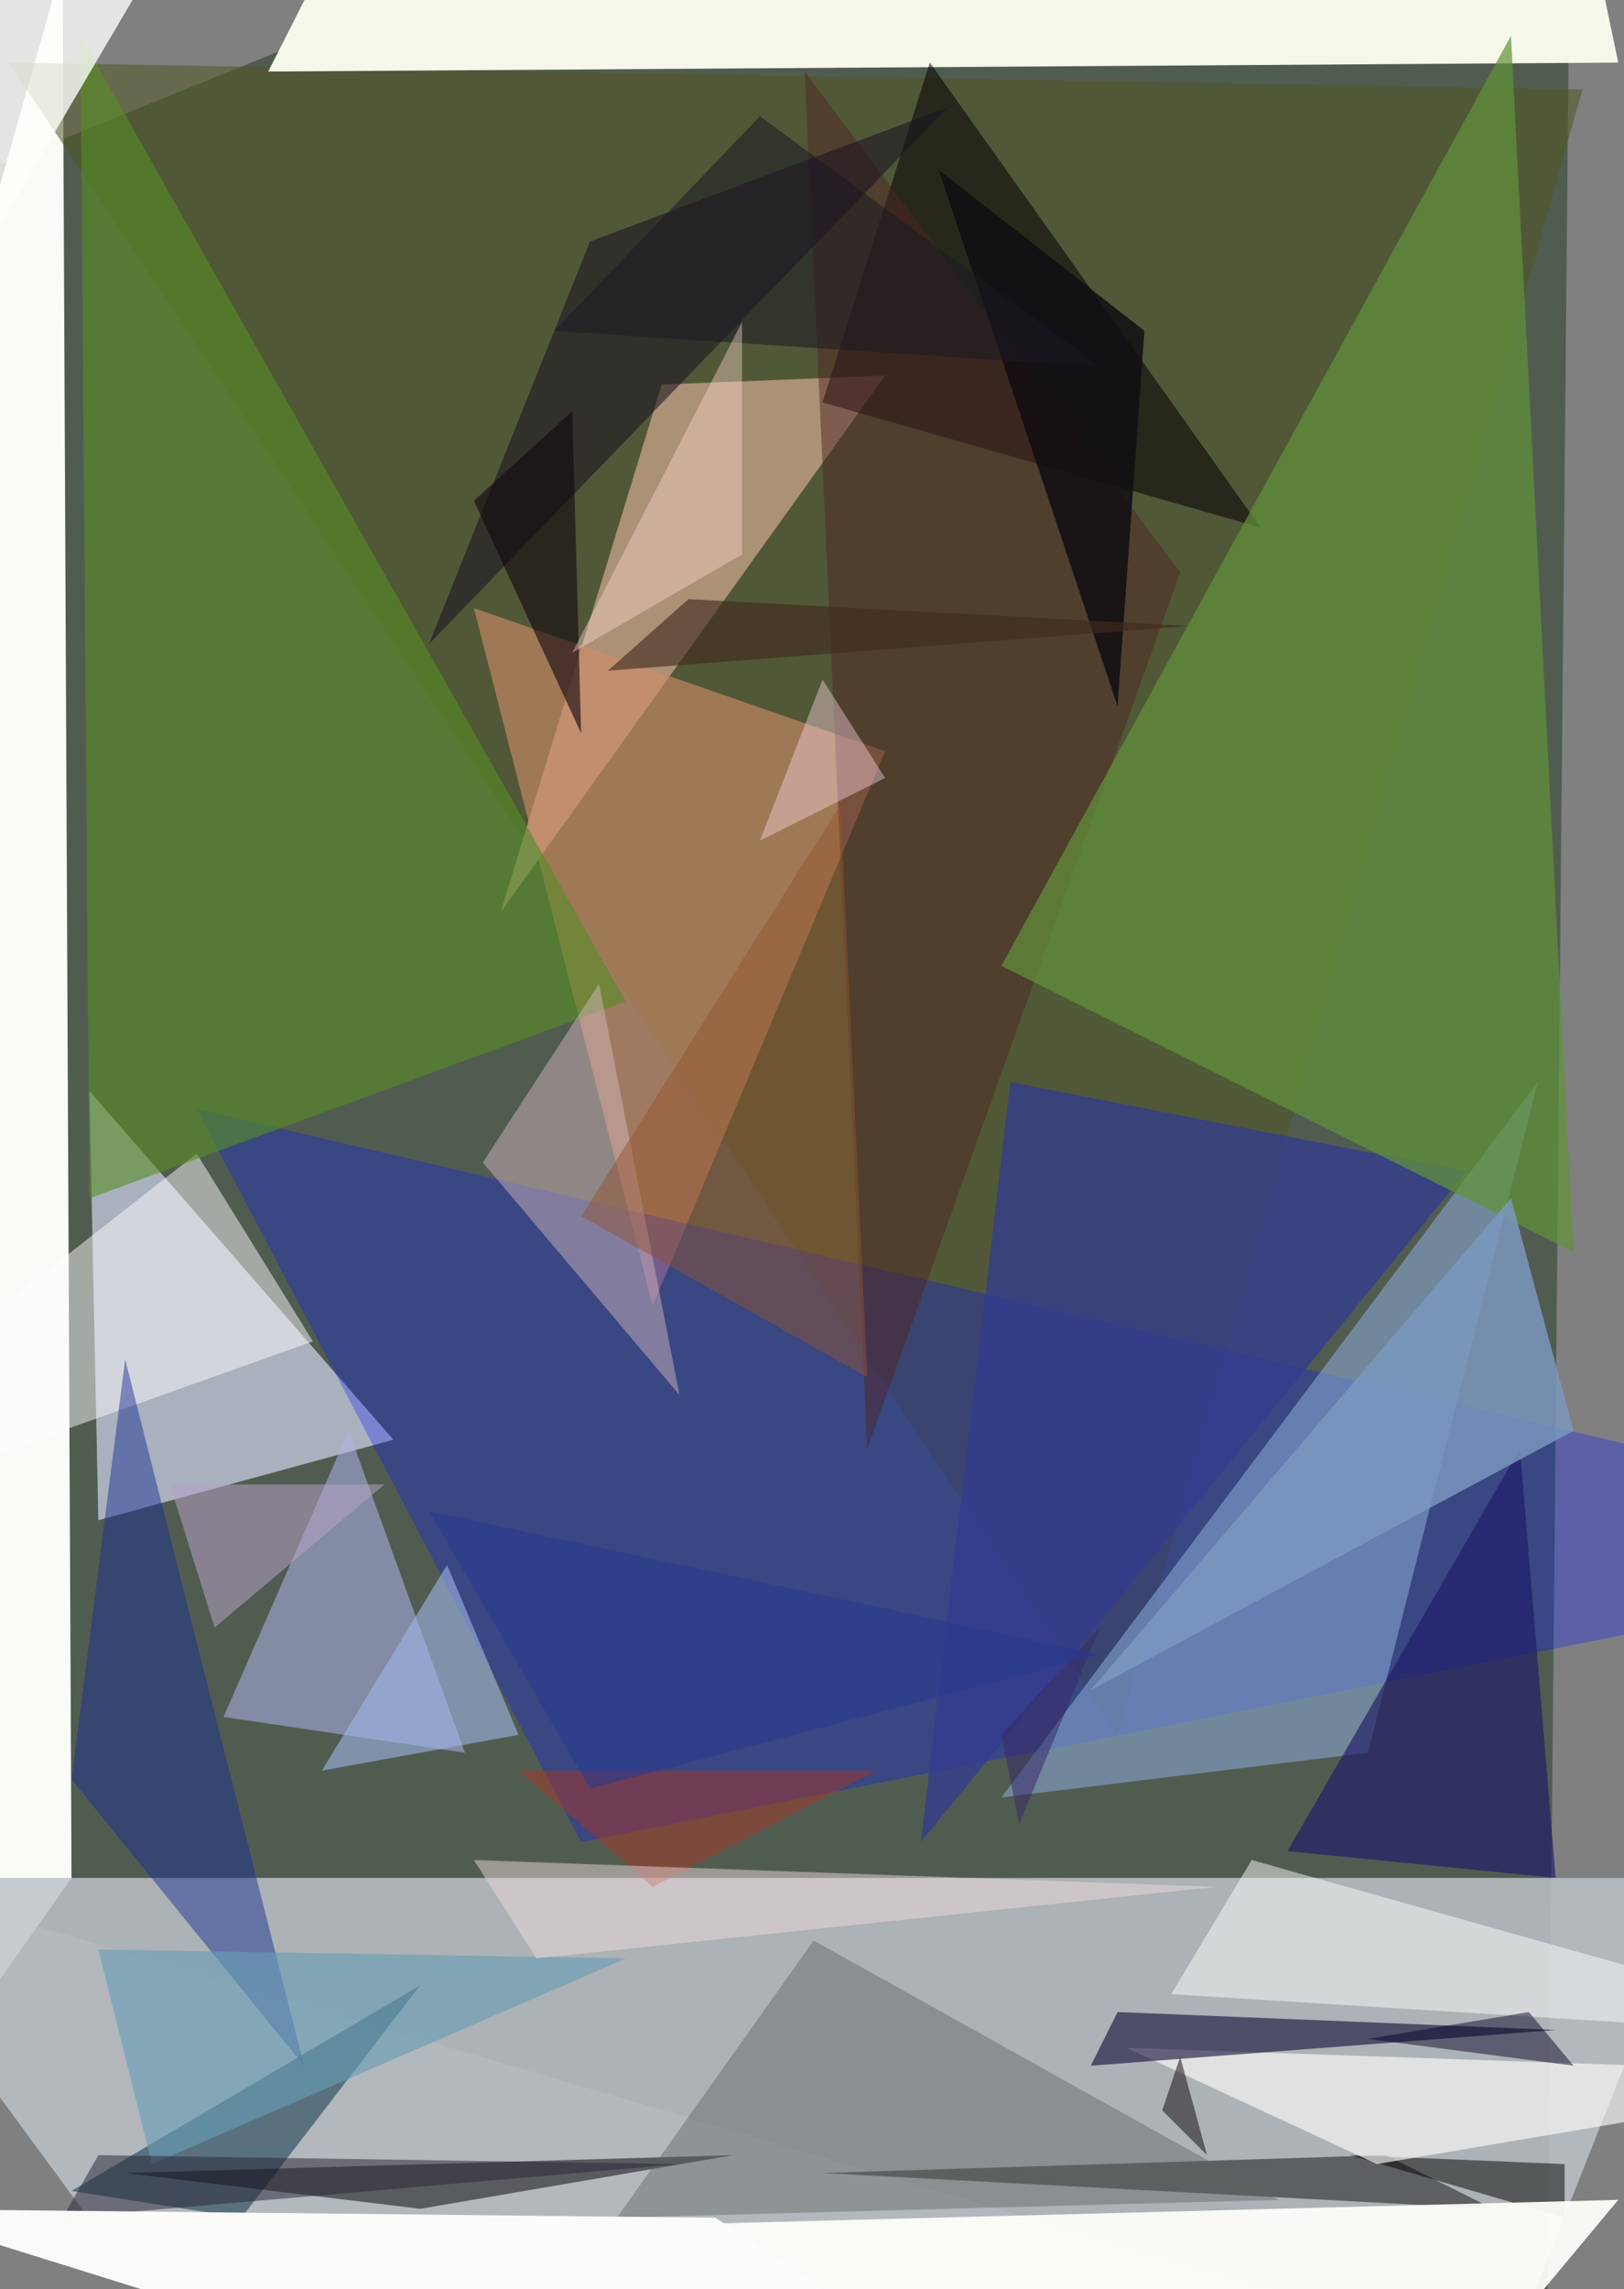 <svg xmlns="http://www.w3.org/2000/svg" viewBox="0 0 181.641 256" clip-path="url(#a)" width="320" height="451"><rect x="0" y="0" width="181.641" height="256" fill="#808080" stroke="none"/><defs><clipPath id="a" clipPathUnits="objectBoundingBox"><path d="M0 0h181.641v256H0z"/></clipPath></defs><path fill="transparent" d="M0 0h181.641v256H0z"/><path d="M-280 132L176-53l-3 318z" fill="#3B4B3B" fill-opacity=".68"/><path d="M-95 356L8 210 7-4z" fill="#F9FBF7"/><path d="M190 210l-73 184-135-184z" fill="#BDC3C8" fill-opacity=".84"/><path d="M125 194L1 7l176 3z" fill="#505622" fill-opacity=".54"/><path d="M27 248l20-26-39 23z" fill="#163D50" fill-opacity=".57"/><path d="M74 43l-18 59 43-60z" fill="#FFC6B2" fill-opacity=".52"/><path d="M99 84L53 68l20 78z" fill="#D08D6A" fill-opacity=".62"/><path d="M30 8l151-1-44-210z" fill="#F9FBEE" fill-opacity=".97"/><path d="M11 170l33-9-34-39z" fill="#D2DAF1" fill-opacity=".68"/><path d="M65 206l-43-82 209 49z" fill="#0018FC" fill-opacity=".29"/><path d="M92 45l12-38 37 52z" fill="#040004" fill-opacity=".54"/><path d="M97 162l35-98L90 8z" fill="#502523" fill-opacity=".48"/><path d="M167 247l-75-4 63-2z" fill-opacity=".46"/><path d="M112 201l60-80-19 75z" fill="#89A9D7" fill-opacity=".56"/><path d="M47 247l35-6-68 2z" fill="#000003" fill-opacity=".5"/><path d="M22 129l-60 47 73-26z" fill="#FEFEFC" fill-opacity=".48"/><path d="M10 134L9 4l61 108z" fill="#588D25" fill-opacity=".61"/><path d="M113 121l-10 85 61-75z" fill="#323B8F" fill-opacity=".76"/><path d="M8 199l26 32-20-79z" fill="#1A2E95" fill-opacity=".48"/><path d="M144 207l30 3-4-48z" fill="#1F1C67" fill-opacity=".66"/><path d="M131 223l9-15 71 20z" fill="#FFF" fill-opacity=".48"/><path d="M48 72l18-45 40-15z" fill="#1B1422" fill-opacity=".58"/><path d="M-29-19l15 68L16-2z" fill="#FEFFFC" fill-opacity=".79"/><path d="M175 242v6l-24-7z" fill-opacity=".5"/><path d="M28 250l153-4L81 366z" fill="#FFFFFB" fill-opacity=".93"/><path d="M176 140L169 4l-57 104z" fill="#629339" fill-opacity=".7"/><path d="M105 19l23 18-3 42z" fill="#0F0D11" fill-opacity=".83"/><path d="M70 219l-53 23-6-24z" fill="#689CB5" fill-opacity=".62"/><path d="M69 248l22-31 52 29z" fill="#5C6161" fill-opacity=".42"/><path d="M39 160l13 36-27-4z" fill="#B0B3EC" fill-opacity=".54"/><path d="M73 211l-15-13h40z" fill="#A93425" fill-opacity=".48"/><path d="M67 110l-13 20 22 26z" fill="#D4B8BF" fill-opacity=".47"/><path d="M176 160l-7-26-47 55z" fill="#7C98C1" fill-opacity=".82"/><path d="M154 242l59-10-87-3z" fill="#FFFCFA" fill-opacity=".64"/><path d="M122 231l3-6 49 2z" fill="#100C36" fill-opacity=".6"/><path d="M62 37l61 4-38-28z" fill="#1B1923" fill-opacity=".56"/><path d="M7 248l4-7 65 1z" fill="#2C283A" fill-opacity=".52"/><path d="M132 230l3 11-5-5z" fill="#130C13" fill-opacity=".52"/><path d="M-13 247l93 1 80 53z" fill="#FCFDFA" fill-opacity=".98"/><path d="M99 87l-14 7 7-18z" fill="#FFD8E3" fill-opacity=".41"/><path d="M43 166l-19 16-5-16z" fill="#B6A1C7" fill-opacity=".54"/><path d="M112 194l11-12-9 22z" fill="#38286A" fill-opacity=".53"/><path d="M66 200l-18-31 75 16z" fill="#29398E" fill-opacity=".57"/><path d="M65 82L53 56l11-10z" fill="#130710" fill-opacity=".61"/><path d="M68 75l65-5-56-3z" fill="#412A1E" fill-opacity=".62"/><path d="M36 198l22-4-8-19z" fill="#A0B8EA" fill-opacity=".58"/><path d="M153 228l23 3-5-6z" fill="#060027" fill-opacity=".48"/><path d="M94 90l-29 46 32 18z" fill="#93532F" fill-opacity=".47"/><path d="M83 36v26L64 73z" fill="#FFDAD1" fill-opacity=".4"/><path d="M60 219l-7-11 83 3z" fill="#F0DDE0" fill-opacity=".47"/></svg>